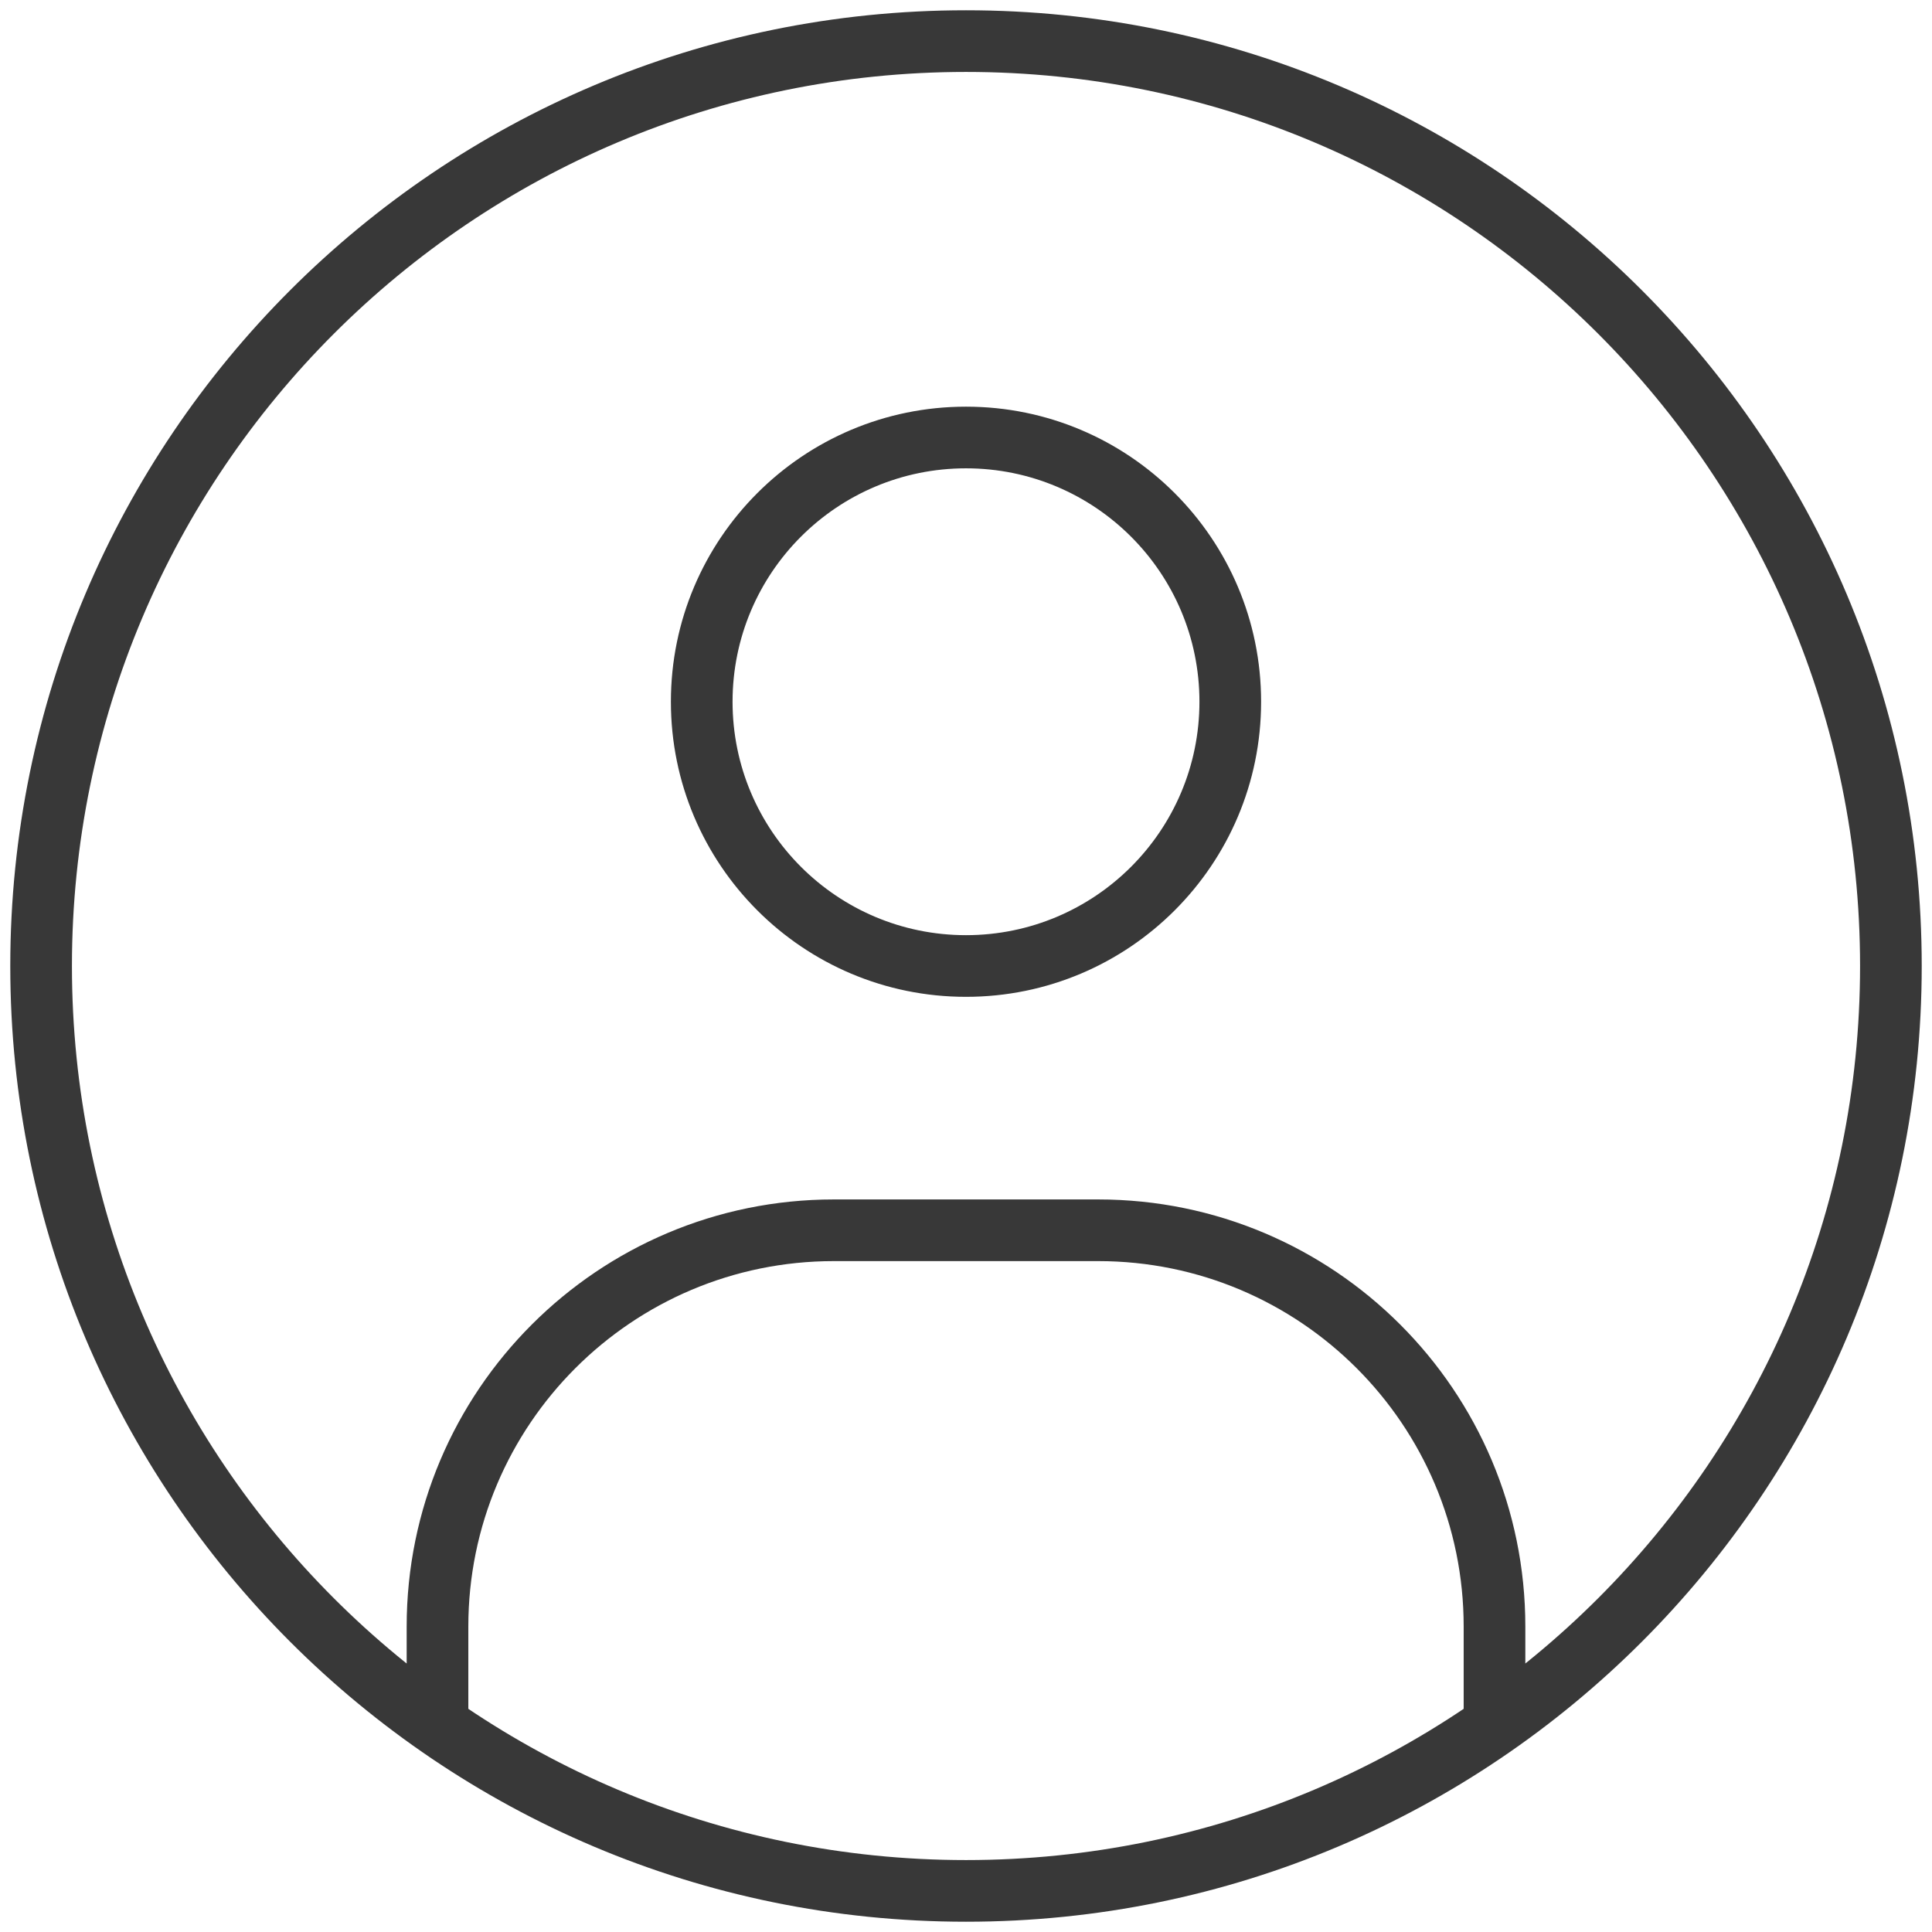 <svg width="47" height="47" viewBox="0 0 47 47" fill="none" xmlns="http://www.w3.org/2000/svg">
<path d="M9.893 41.179V41.929H11.393V41.179H9.893ZM35.607 41.179V41.929H37.107V41.179H35.607ZM11.393 41.179V39.571H9.893V41.179H11.393ZM20.286 30.679H26.714V29.179H20.286V30.679ZM35.607 39.571V41.179H37.107V39.571H35.607ZM26.714 30.679C31.626 30.679 35.607 34.66 35.607 39.571H37.107C37.107 33.831 32.454 29.179 26.714 29.179V30.679ZM11.393 39.571C11.393 34.66 15.374 30.679 20.286 30.679V29.179C14.546 29.179 9.893 33.831 9.893 39.571H11.393ZM23.5 9.893C19.535 9.893 16.321 13.107 16.321 17.071H17.821C17.821 13.935 20.364 11.393 23.5 11.393V9.893ZM30.679 17.071C30.679 13.107 27.465 9.893 23.5 9.893V11.393C26.636 11.393 29.179 13.935 29.179 17.071H30.679ZM23.5 24.25C27.465 24.25 30.679 21.036 30.679 17.071H29.179C29.179 20.208 26.636 22.75 23.5 22.75V24.25ZM23.5 22.75C20.364 22.75 17.821 20.208 17.821 17.071H16.321C16.321 21.036 19.535 24.25 23.5 24.25V22.75ZM23.5 45.25C11.488 45.25 1.75 35.512 1.75 23.5H0.25C0.25 36.341 10.659 46.75 23.5 46.75V45.25ZM45.25 23.5C45.25 35.512 35.512 45.25 23.5 45.25V46.75C36.341 46.75 46.75 36.341 46.75 23.5H45.25ZM23.5 1.75C35.512 1.75 45.25 11.488 45.25 23.5H46.75C46.75 10.659 36.341 0.25 23.5 0.25V1.75ZM23.5 0.25C10.659 0.25 0.25 10.659 0.25 23.5H1.75C1.75 11.488 11.488 1.75 23.5 1.75V0.25Z" fill="#383838"/>
</svg>
